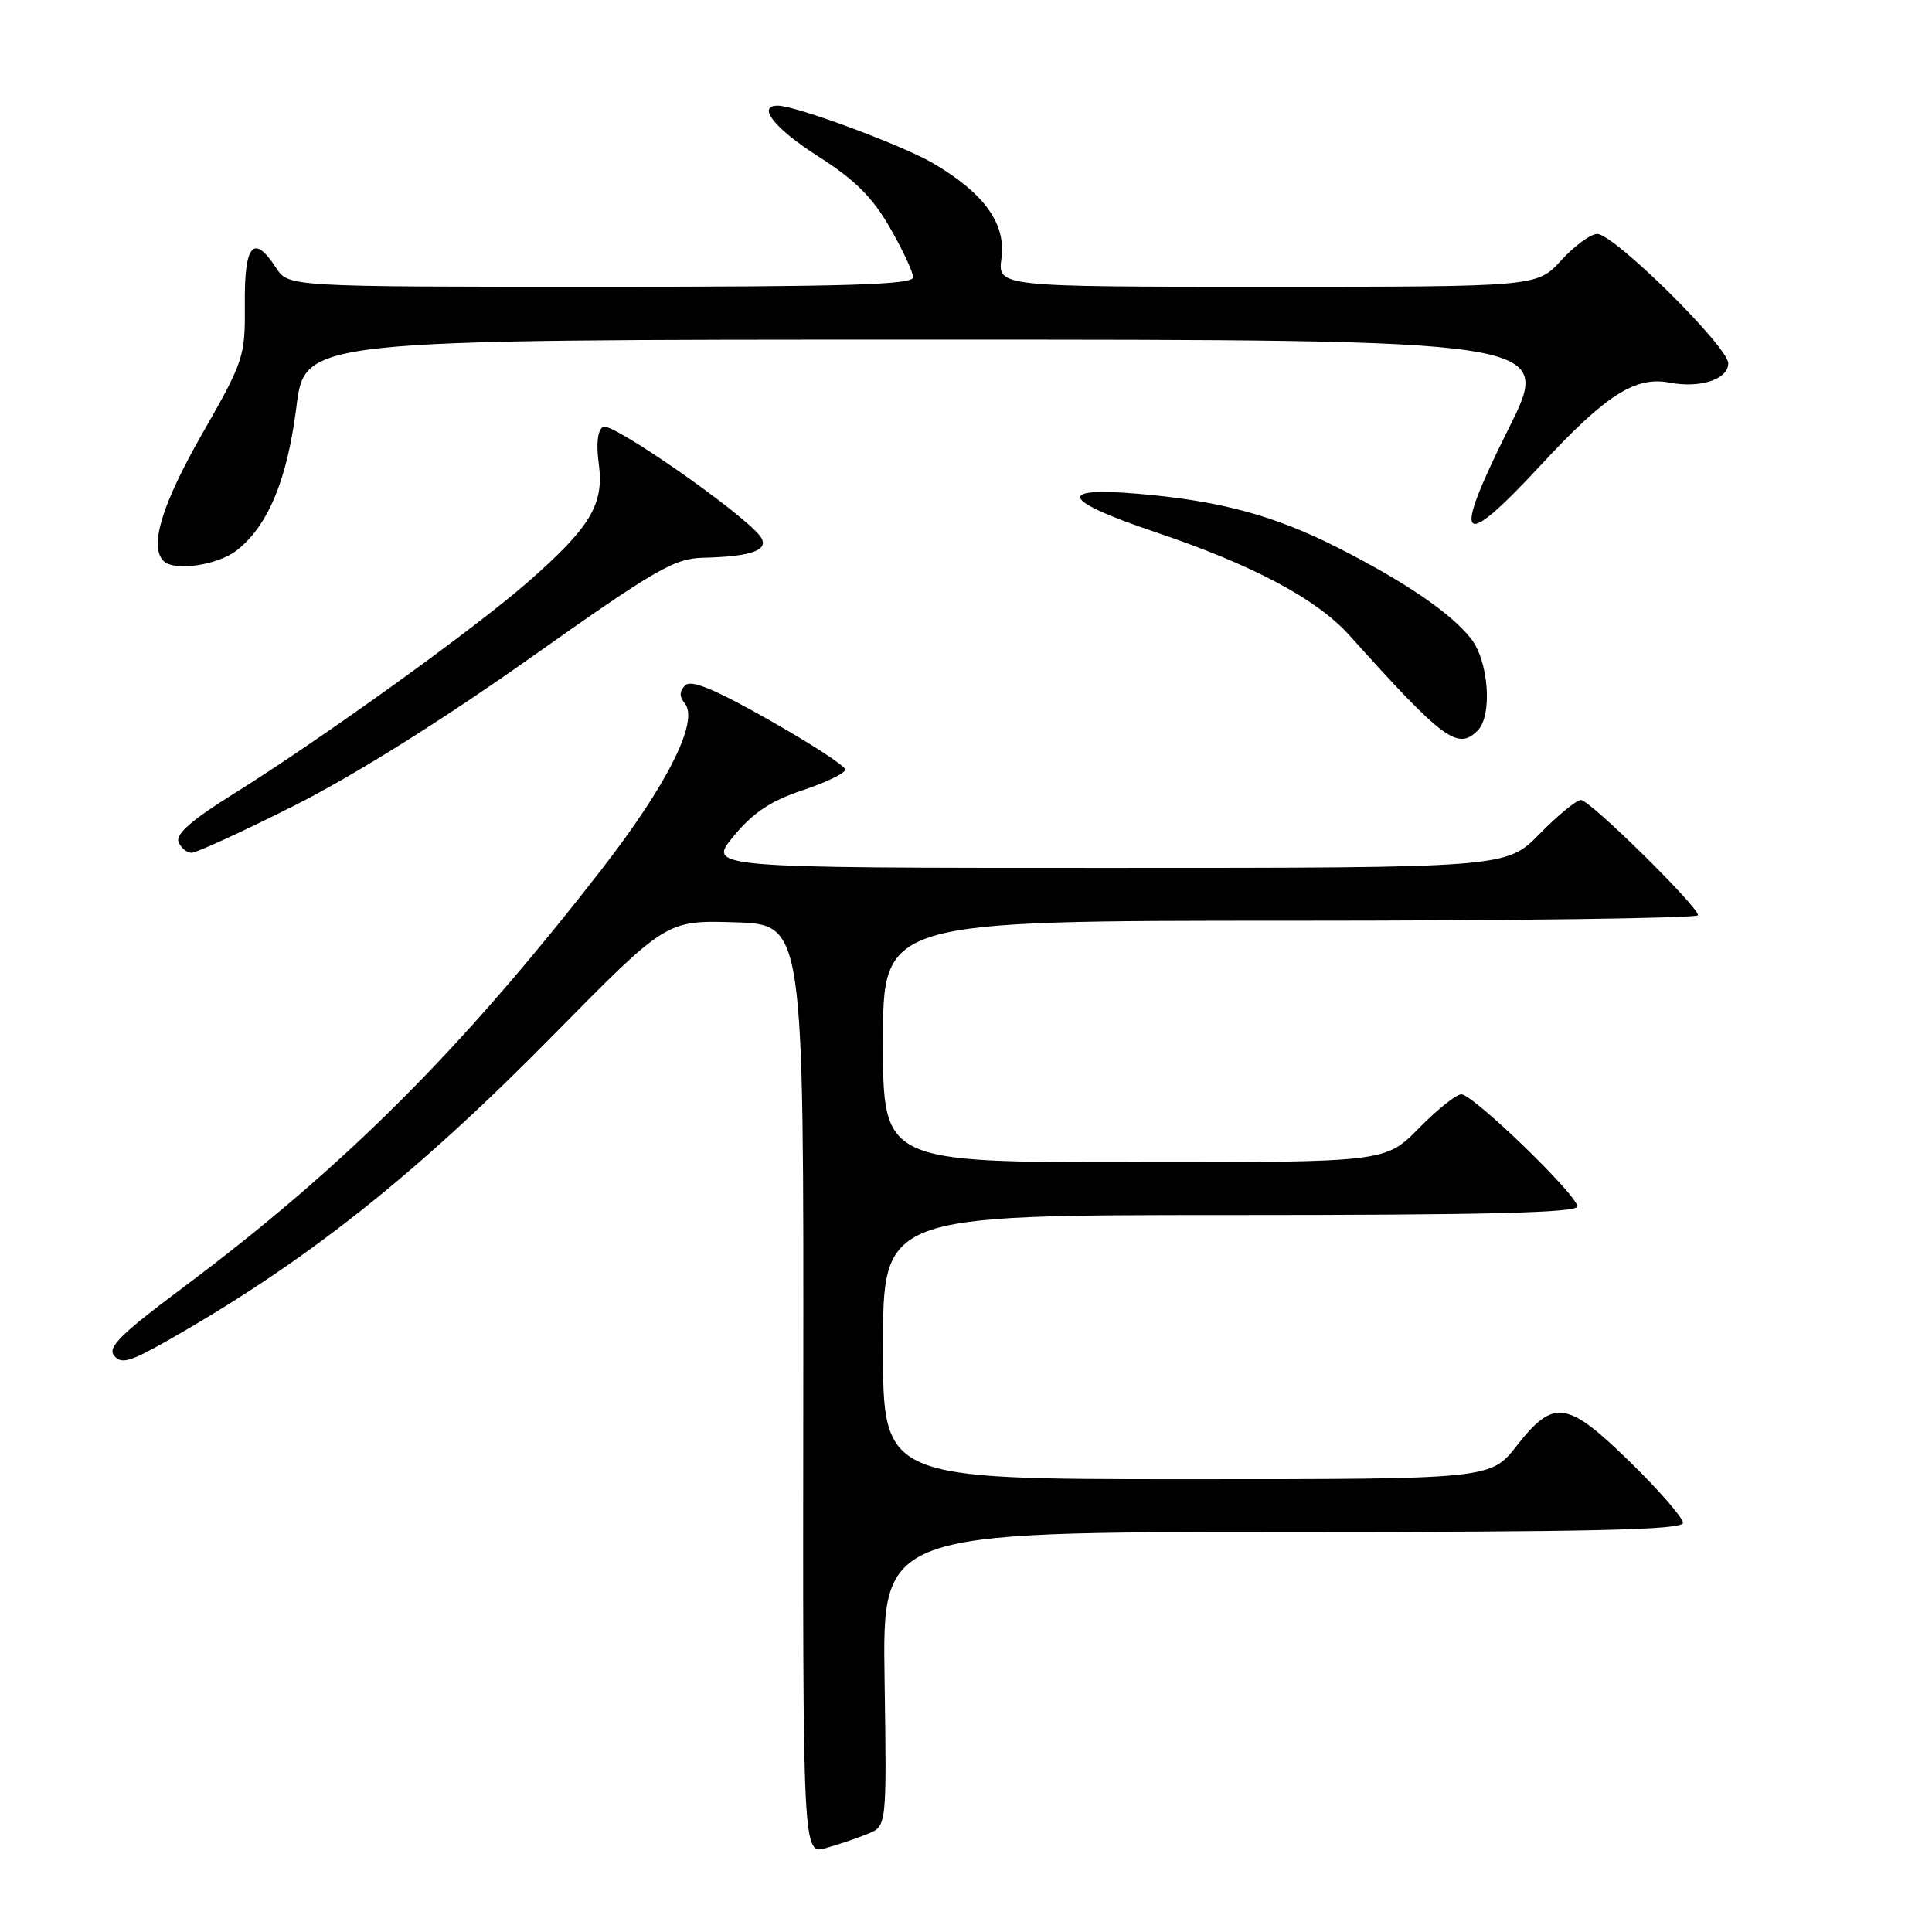 <?xml version="1.0" encoding="UTF-8" standalone="no"?>
<!DOCTYPE svg PUBLIC "-//W3C//DTD SVG 1.1//EN" "http://www.w3.org/Graphics/SVG/1.1/DTD/svg11.dtd" >
<svg xmlns="http://www.w3.org/2000/svg" xmlns:xlink="http://www.w3.org/1999/xlink" version="1.1" viewBox="0 0 256 256">
 <g >
 <path fill="currentColor"
d=" M 115.00 242.99 C 117.50 241.97 117.50 241.97 117.21 222.48 C 116.92 203.00 116.92 203.00 169.96 203.00 C 210.84 203.00 223.00 202.72 223.00 201.79 C 223.00 201.12 219.88 197.52 216.06 193.79 C 207.65 185.56 205.89 185.30 201.00 191.54 C 197.51 196.00 197.51 196.00 157.25 196.00 C 117.00 196.00 117.00 196.00 117.00 178.50 C 117.00 161.00 117.00 161.00 163.00 161.00 C 196.84 161.00 209.00 160.70 209.00 159.86 C 209.00 158.35 195.19 145.00 193.63 145.00 C 192.96 145.00 190.43 147.03 188.00 149.50 C 183.58 154.00 183.58 154.00 150.29 154.00 C 117.00 154.00 117.00 154.00 117.00 138.00 C 117.00 122.00 117.00 122.00 171.00 122.00 C 200.70 122.00 225.00 121.67 225.00 121.27 C 225.00 120.11 210.66 106.00 209.48 106.00 C 208.90 106.00 206.43 108.02 204.00 110.50 C 199.58 115.00 199.58 115.00 146.66 115.00 C 93.74 115.00 93.74 115.00 97.20 110.81 C 99.78 107.68 102.11 106.13 106.33 104.72 C 109.45 103.68 112.00 102.45 112.00 101.97 C 112.00 101.50 107.47 98.55 101.94 95.42 C 94.64 91.28 91.58 90.02 90.78 90.82 C 90.01 91.59 90.00 92.30 90.74 93.21 C 92.66 95.55 88.39 104.04 79.62 115.32 C 60.98 139.30 45.57 154.68 24.06 170.75 C 16.00 176.77 14.21 178.55 15.12 179.64 C 16.05 180.77 17.22 180.45 21.87 177.82 C 40.35 167.37 54.91 155.86 73.40 137.07 C 88.31 121.93 88.31 121.93 97.40 122.21 C 106.50 122.50 106.50 122.50 106.44 184.13 C 106.37 245.75 106.37 245.75 109.44 244.88 C 111.12 244.41 113.62 243.55 115.00 242.99 Z  M 39.03 106.73 C 46.81 102.81 58.53 95.48 70.19 87.23 C 86.90 75.40 89.34 73.99 93.19 73.90 C 99.77 73.75 102.12 72.83 100.68 70.99 C 98.20 67.82 81.02 55.87 79.91 56.55 C 79.19 57.00 78.97 58.80 79.34 61.44 C 80.07 66.83 78.25 69.86 69.89 77.17 C 62.70 83.46 42.41 98.05 30.79 105.29 C 25.47 108.60 23.27 110.53 23.65 111.54 C 23.96 112.34 24.74 113.00 25.39 113.00 C 26.03 113.00 32.17 110.18 39.03 106.73 Z  M 195.80 96.80 C 197.78 94.82 197.26 87.59 194.92 84.63 C 192.26 81.25 186.33 77.19 177.47 72.67 C 168.95 68.33 161.82 66.38 150.95 65.44 C 139.84 64.47 140.60 66.30 153.05 70.49 C 166.05 74.87 174.44 79.34 178.81 84.19 C 191.28 98.07 193.15 99.45 195.80 96.80 Z  M 31.39 72.91 C 35.54 69.64 38.06 63.56 39.28 53.88 C 40.40 45.00 40.40 45.00 123.10 45.00 C 205.79 45.00 205.79 45.00 199.93 56.73 C 192.27 72.05 193.36 73.28 204.22 61.57 C 212.80 52.31 216.68 49.83 221.23 50.70 C 225.29 51.48 229.00 50.26 229.00 48.15 C 229.00 45.95 213.87 31.00 211.64 31.00 C 210.76 31.00 208.62 32.58 206.86 34.50 C 203.68 38.00 203.68 38.00 167.93 38.00 C 132.19 38.00 132.19 38.00 132.70 34.20 C 133.31 29.62 130.41 25.60 123.62 21.62 C 119.55 19.24 105.44 14.00 103.07 14.00 C 100.22 14.00 102.64 17.04 108.43 20.73 C 113.28 23.82 115.62 26.15 117.92 30.17 C 119.61 33.10 120.99 36.06 120.99 36.75 C 121.00 37.73 112.06 38.00 79.62 38.00 C 38.23 38.00 38.23 38.00 36.59 35.50 C 33.60 30.93 32.37 32.34 32.44 40.25 C 32.50 47.29 32.33 47.79 26.75 57.56 C 21.43 66.87 19.75 72.42 21.67 74.33 C 23.08 75.75 28.85 74.90 31.39 72.91 Z "/>
</g>
</svg>